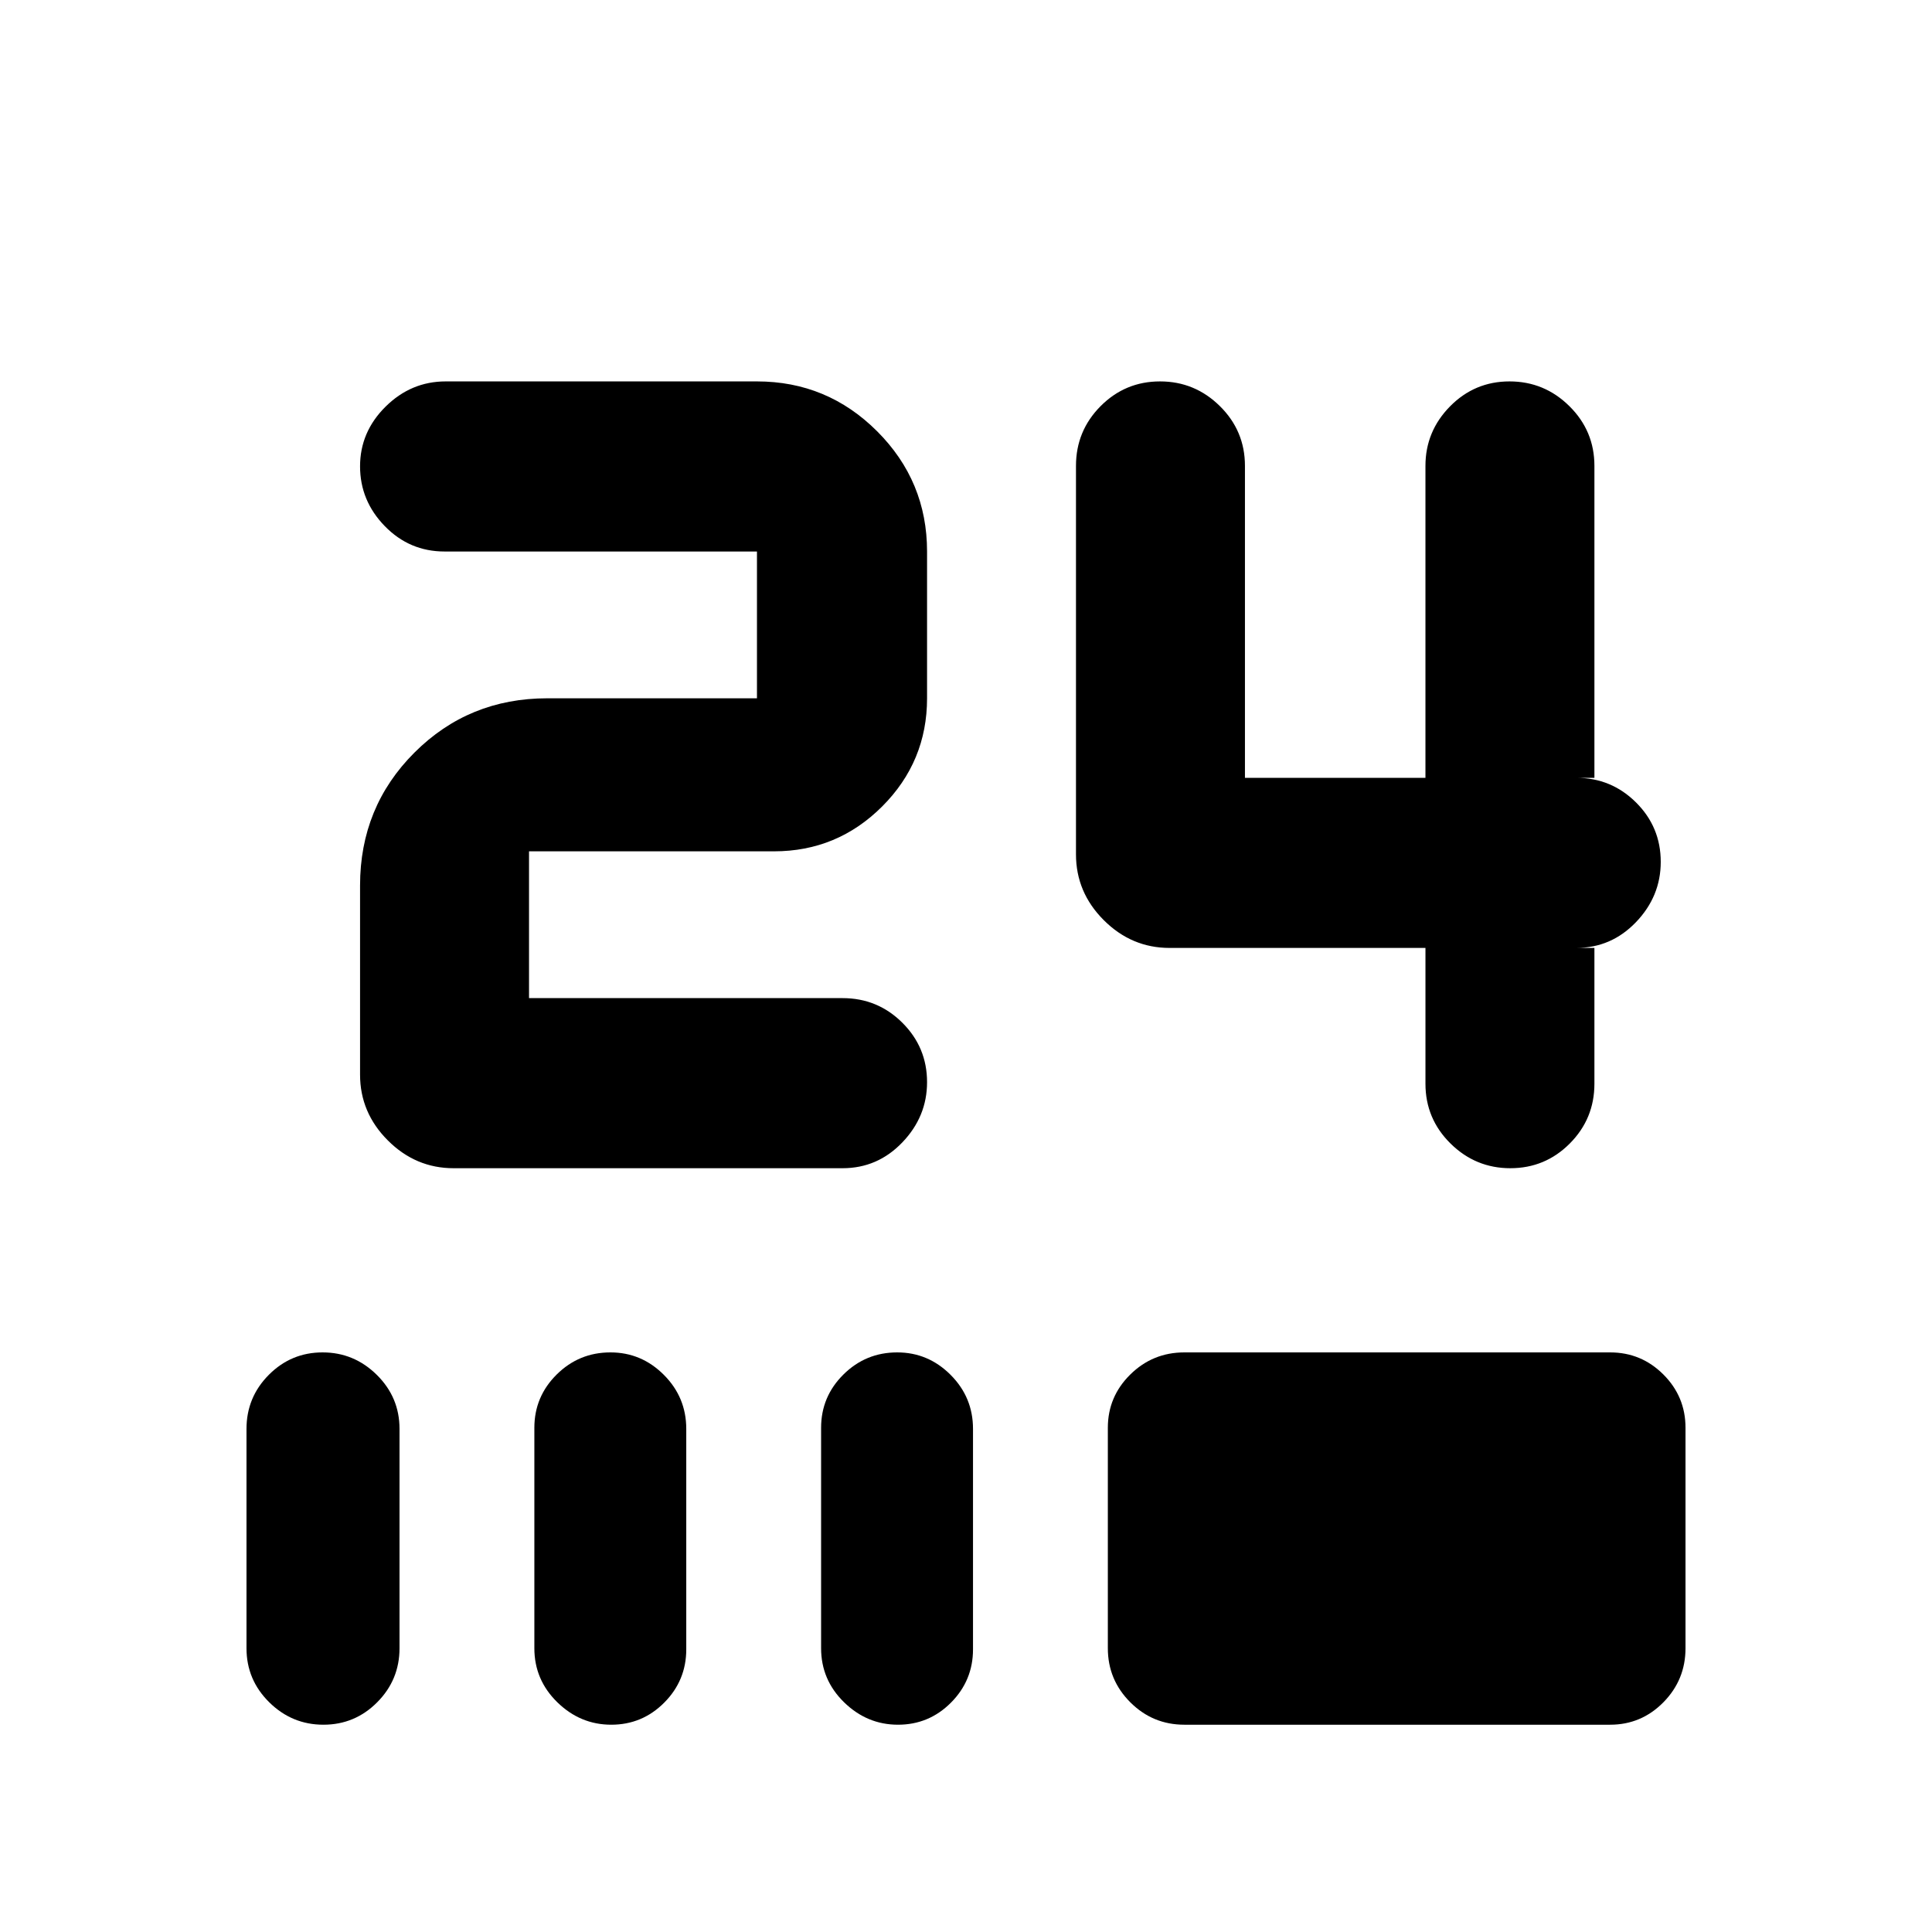 <svg xmlns="http://www.w3.org/2000/svg" height="20" viewBox="0 -960 960 960" width="20"><path d="M750.49-379.52q-17.31 0-29.75-12.29-12.44-12.29-12.44-29.69v-67.48H581.15q-18.88 0-32.69-13.8-13.81-13.81-13.81-32.7V-728.5q0-17.4 12.23-29.69 12.23-12.29 29.54-12.29t29.75 12.29q12.44 12.29 12.44 29.69v155h89.69v-155q0-17.19 12.23-29.59 12.23-12.39 29.54-12.39 17.32 0 29.75 12.29 12.44 12.29 12.44 29.69v155h-9.02q17.4 0 29.69 12.23 12.29 12.22 12.29 29.54 0 17.1-12.29 29.93-12.29 12.82-29.69 12.82h9.02v67.48q0 17.4-12.22 29.69-12.23 12.29-29.55 12.29Zm-525.08 0q-18.89 0-32.69-13.81-13.81-13.8-13.81-32.69v-94q0-39.01 27-66 27-27 66-27h104.22v-72.94H220.89q-17.4 0-29.69-12.61-12.29-12.62-12.29-29.72t12.68-29.65q12.67-12.54 29.87-12.54h154.67q34.93 0 59.73 24.8 24.79 24.8 24.79 59.72v72.94q0 31.43-22.3 53.74-22.31 22.3-53.74 22.3H262.87v72.94h155.8q17.41 0 29.69 12.22 12.29 12.23 12.29 29.54 0 17.11-12.29 29.93-12.28 12.83-29.69 12.83H225.41ZM160.71-103q-15.63 0-26.93-11.15-11.3-11.15-11.3-26.87v-108.96q0-15.72 11.09-26.87T160.29-288q15.63 0 26.93 11.15 11.3 11.15 11.3 26.87v108.96q0 15.72-11.09 26.87T160.71-103Zm143.03 0q-15.39 0-26.81-11.15-11.41-11.15-11.41-26.87v-109.52q0-15.48 11.09-26.47Q287.7-288 303.33-288q15.39 0 26.53 11.15T341-249.98v109.52q0 15.48-10.93 26.47Q319.14-103 303.74-103Zm142.48 0q-15.39 0-26.81-11.15Q408-125.3 408-141.02v-109.52q0-15.48 11.09-26.47Q430.18-288 445.81-288q15.39 0 26.53 11.15t11.14 26.87v109.52q0 15.48-10.93 26.47Q461.62-103 446.22-103Zm142.28 0q-15.72 0-26.87-11.15t-11.15-26.87v-109.52q0-15.48 11.15-26.47Q572.78-288 588.5-288h211.57q15.48 0 26.47 10.99 10.98 10.99 10.98 26.47v109.52q0 15.72-10.98 26.87Q815.55-103 800.07-103H588.5Z"/></svg>